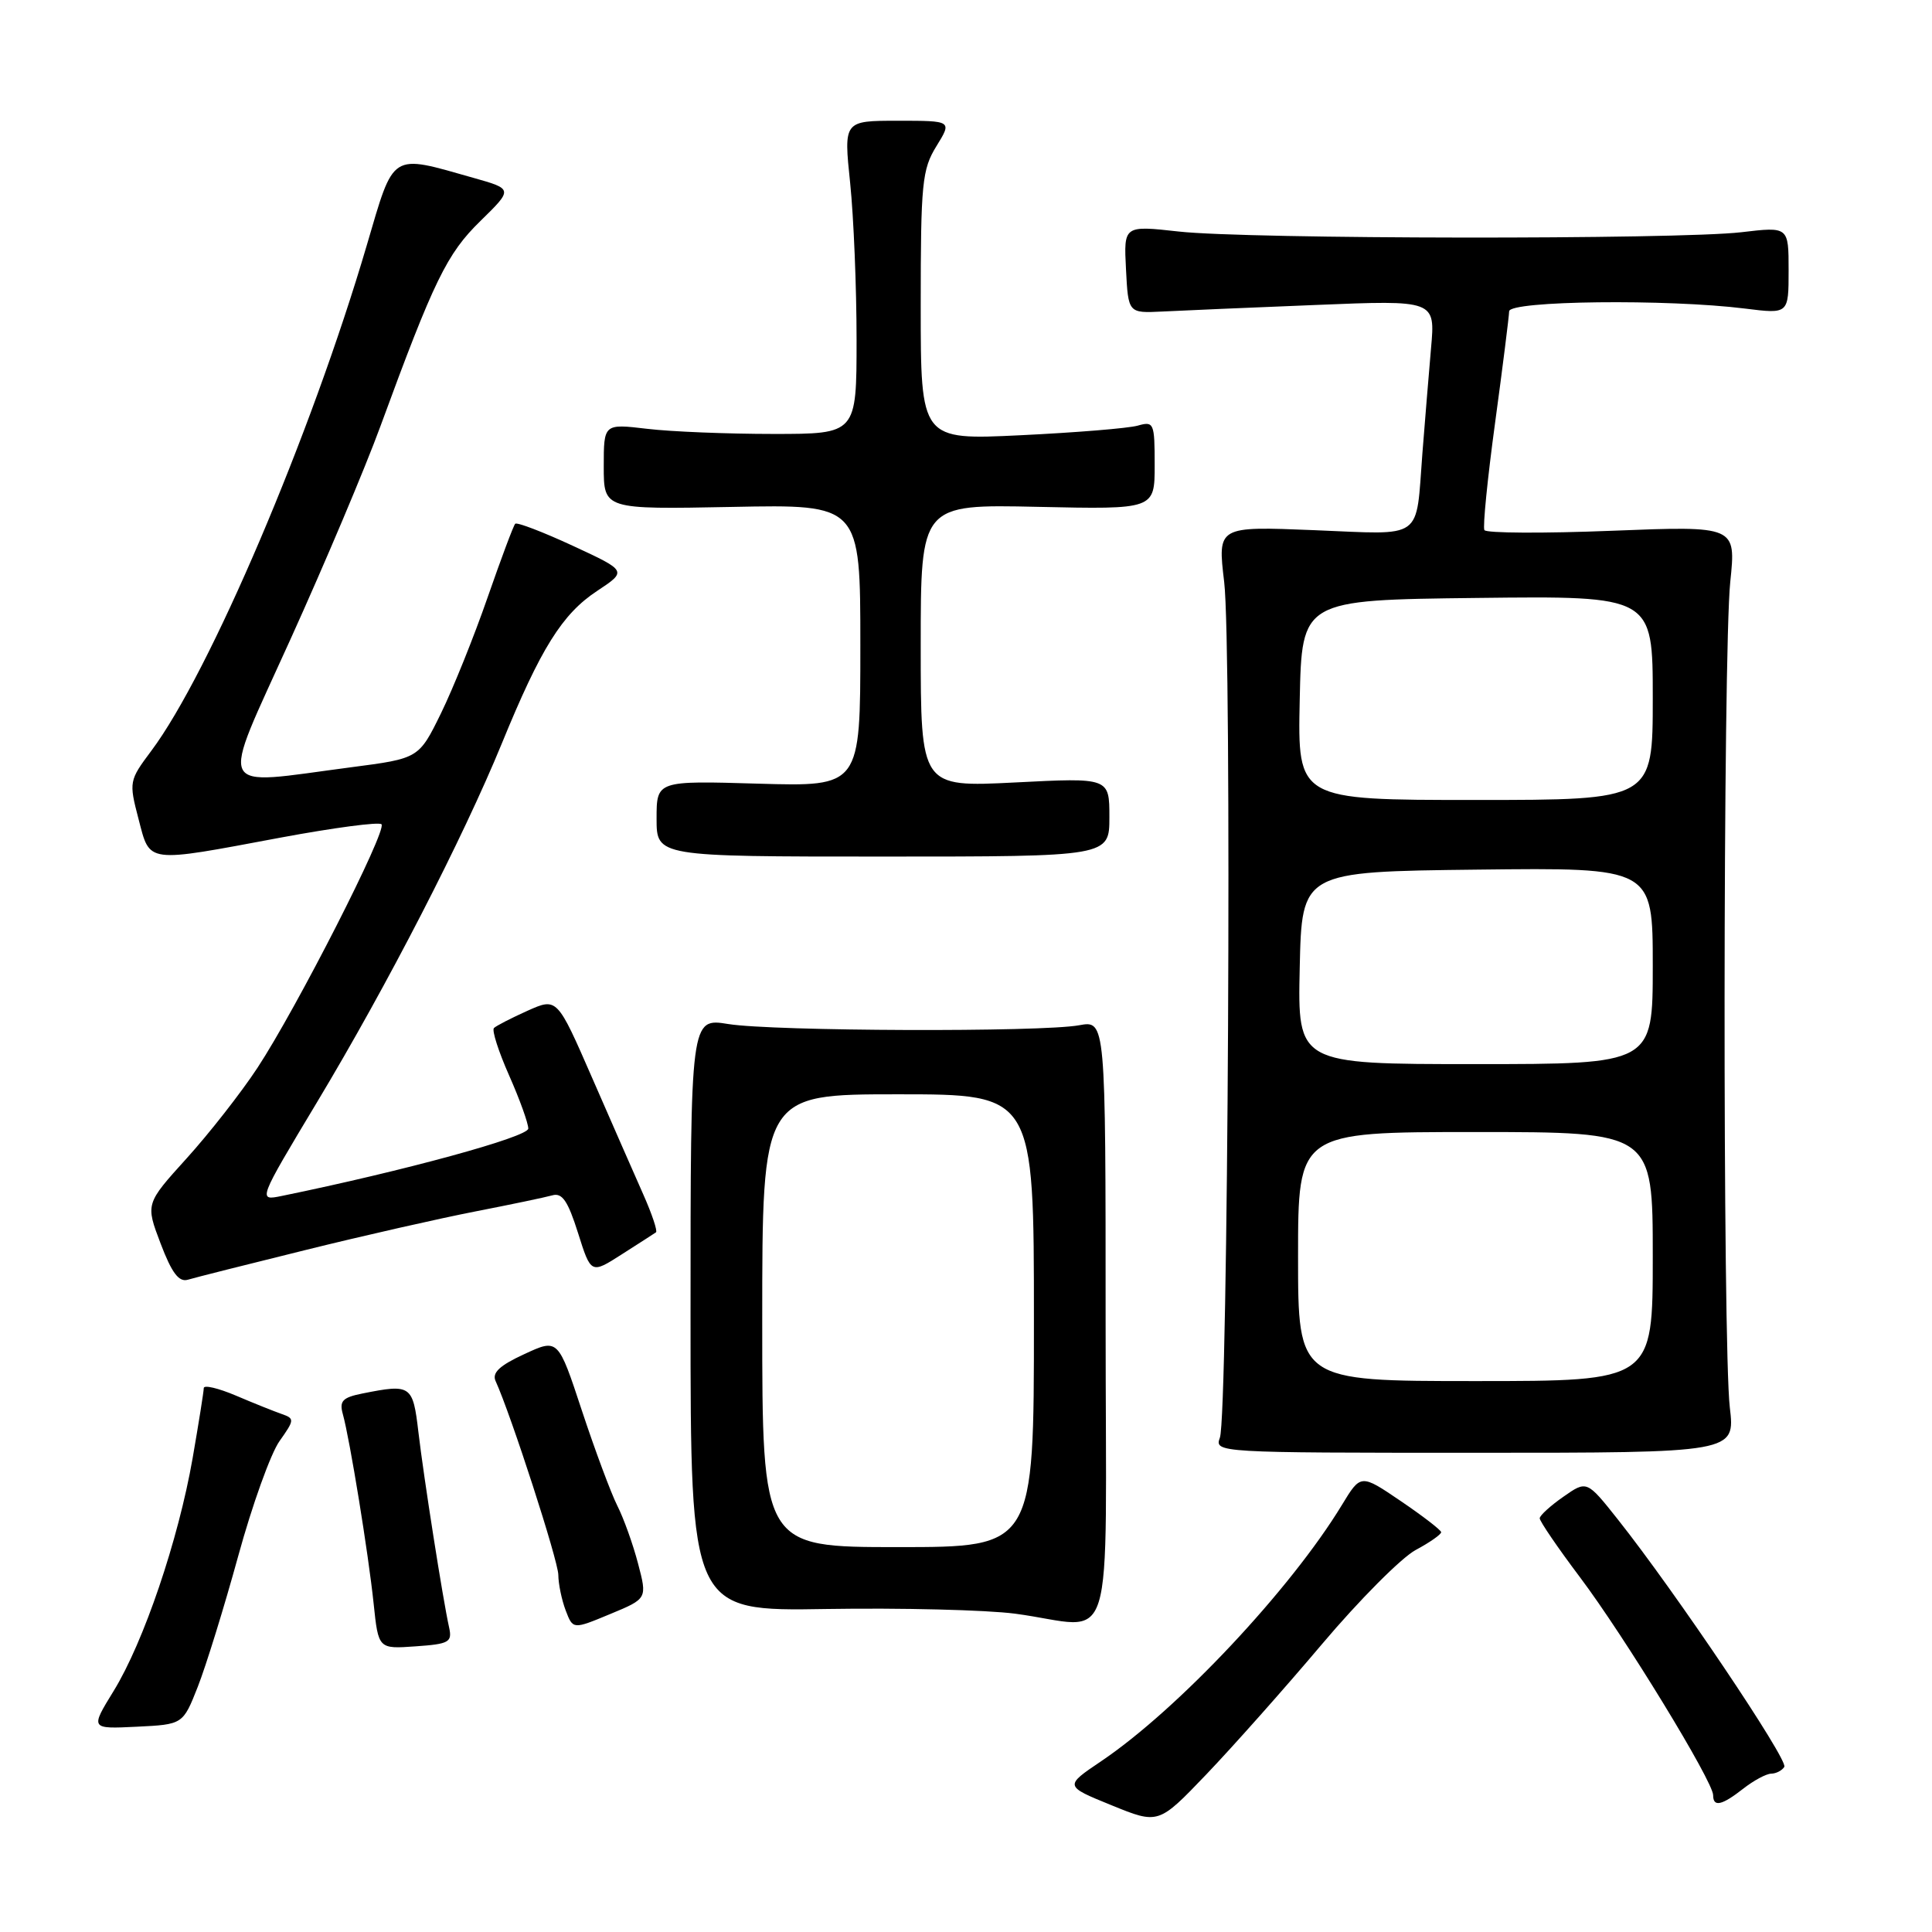 <?xml version="1.0" encoding="UTF-8" standalone="no"?>
<!DOCTYPE svg PUBLIC "-//W3C//DTD SVG 1.1//EN" "http://www.w3.org/Graphics/SVG/1.1/DTD/svg11.dtd" >
<svg xmlns="http://www.w3.org/2000/svg" xmlns:xlink="http://www.w3.org/1999/xlink" version="1.1" viewBox="0 0 256 256">
 <g >
 <path fill="currentColor"
d=" M 175.16 217.87 C 180.10 212.02 185.69 206.41 187.57 205.39 C 189.46 204.38 190.98 203.31 190.96 203.02 C 190.94 202.74 188.53 200.88 185.61 198.90 C 180.31 195.30 180.31 195.30 177.82 199.40 C 171.02 210.60 156.05 226.54 145.91 233.37 C 141.03 236.66 141.03 236.66 147.27 239.20 C 153.50 241.74 153.50 241.74 159.84 235.12 C 163.32 231.48 170.22 223.72 175.16 217.87 Z  M 231.00 237.00 C 232.38 235.92 234.04 235.03 234.69 235.02 C 235.35 235.01 236.13 234.60 236.43 234.12 C 236.98 233.22 221.96 210.89 214.37 201.33 C 210.26 196.15 210.26 196.15 207.15 198.33 C 205.44 199.52 204.03 200.81 204.02 201.18 C 204.01 201.56 206.41 205.08 209.36 209.00 C 215.24 216.81 227.00 236.06 227.00 237.87 C 227.00 239.49 228.14 239.24 231.00 237.00 Z  M 26.21 223.50 C 27.29 220.75 29.70 212.97 31.56 206.20 C 33.41 199.44 35.88 192.57 37.04 190.95 C 39.03 188.14 39.05 187.96 37.32 187.36 C 36.32 187.01 33.59 185.92 31.25 184.92 C 28.91 183.93 27.00 183.48 27.00 183.93 C 27.00 184.37 26.33 188.56 25.52 193.24 C 23.63 204.06 19.04 217.59 15.06 224.06 C 11.96 229.10 11.96 229.10 18.10 228.80 C 24.24 228.50 24.24 228.50 26.21 223.50 Z  M 59.51 215.65 C 58.69 211.98 56.15 195.80 55.44 189.75 C 54.71 183.53 54.46 183.36 48.05 184.64 C 45.38 185.17 44.94 185.64 45.43 187.39 C 46.35 190.69 48.82 205.88 49.51 212.50 C 50.14 218.50 50.14 218.50 55.06 218.15 C 59.51 217.84 59.94 217.60 59.51 215.65 Z  M 84.54 207.16 C 83.87 204.60 82.63 201.15 81.79 199.50 C 80.96 197.85 78.85 192.19 77.11 186.93 C 73.95 177.35 73.95 177.35 69.47 179.43 C 66.19 180.94 65.17 181.90 65.67 183.00 C 67.70 187.44 73.97 206.81 73.98 208.68 C 73.99 209.89 74.43 212.01 74.96 213.40 C 75.92 215.92 75.92 215.92 80.85 213.87 C 85.77 211.83 85.77 211.83 84.54 207.16 Z  M 146.50 175.10 C 146.50 135.21 146.50 135.21 143.00 135.85 C 138.00 136.78 102.45 136.65 96.50 135.69 C 91.50 134.88 91.50 134.88 91.50 174.19 C 91.50 213.50 91.50 213.50 109.50 213.20 C 119.40 213.04 130.65 213.32 134.50 213.82 C 148.08 215.62 146.50 220.72 146.50 175.10 Z  M 229.21 186.50 C 228.25 178.39 228.30 86.39 229.27 77.09 C 230.04 69.68 230.04 69.68 213.58 70.33 C 204.52 70.69 196.92 70.65 196.69 70.24 C 196.46 69.83 197.10 63.42 198.11 56.00 C 199.12 48.58 199.95 41.94 199.97 41.25 C 200.00 39.84 220.95 39.60 231.25 40.89 C 237.00 41.61 237.00 41.61 237.00 35.82 C 237.00 30.03 237.00 30.03 230.75 30.77 C 222.27 31.76 165.29 31.70 156.20 30.68 C 148.90 29.87 148.90 29.87 149.20 35.68 C 149.50 41.50 149.50 41.50 154.00 41.28 C 156.47 41.15 165.63 40.76 174.34 40.41 C 190.19 39.76 190.19 39.76 189.62 46.13 C 189.32 49.63 188.80 55.88 188.48 60.00 C 187.57 71.75 188.84 70.84 174.13 70.25 C 161.33 69.73 161.33 69.73 162.21 77.11 C 163.25 85.76 162.73 187.56 161.64 190.50 C 160.91 192.48 161.32 192.50 195.41 192.50 C 229.92 192.50 229.92 192.50 229.21 186.50 Z  M 40.50 165.63 C 48.20 163.72 58.33 161.43 63.00 160.52 C 67.67 159.61 72.26 158.65 73.18 158.39 C 74.49 158.01 75.25 159.13 76.59 163.37 C 78.31 168.82 78.31 168.82 82.40 166.20 C 84.66 164.76 86.69 163.45 86.92 163.29 C 87.15 163.13 86.39 160.86 85.23 158.25 C 84.07 155.64 81.03 148.70 78.47 142.84 C 73.82 132.18 73.82 132.18 69.90 133.93 C 67.74 134.90 65.74 135.93 65.45 136.22 C 65.15 136.51 66.06 139.34 67.46 142.50 C 68.86 145.66 70.00 148.83 70.00 149.54 C 70.00 150.65 53.49 155.16 37.33 158.47 C 34.16 159.12 34.16 159.12 42.03 146.01 C 51.33 130.53 61.35 111.06 66.50 98.50 C 71.65 85.91 74.49 81.36 79.11 78.31 C 83.11 75.66 83.11 75.66 75.90 72.32 C 71.93 70.48 68.50 69.17 68.27 69.40 C 68.04 69.62 66.40 74.02 64.61 79.16 C 62.83 84.30 60.05 91.20 58.44 94.50 C 55.50 100.50 55.50 100.50 46.50 101.67 C 28.30 104.05 29.04 105.60 38.47 84.75 C 43.02 74.71 48.39 62.00 50.40 56.50 C 57.50 37.14 59.21 33.62 63.66 29.28 C 67.98 25.05 67.98 25.05 62.74 23.57 C 51.64 20.42 52.27 20.03 48.60 32.50 C 41.21 57.63 27.76 89.19 20.04 99.50 C 17.11 103.42 17.07 103.60 18.35 108.50 C 19.91 114.46 19.15 114.36 37.22 110.98 C 44.22 109.68 50.22 108.88 50.55 109.22 C 51.33 110.00 39.30 133.61 34.11 141.50 C 31.94 144.80 27.71 150.20 24.72 153.50 C 19.28 159.51 19.28 159.51 21.28 164.77 C 22.76 168.67 23.70 169.92 24.89 169.57 C 25.78 169.30 32.80 167.53 40.50 165.63 Z  M 147.00 108.27 C 147.00 103.04 147.00 103.04 134.50 103.68 C 122.00 104.31 122.00 104.31 122.00 85.56 C 122.00 66.82 122.00 66.82 137.50 67.16 C 153.00 67.50 153.00 67.50 153.00 61.63 C 153.00 56.03 152.90 55.79 150.75 56.40 C 149.51 56.75 142.54 57.32 135.25 57.67 C 122.00 58.31 122.00 58.31 122.00 40.52 C 122.00 24.25 122.18 22.45 124.08 19.37 C 126.16 16.00 126.16 16.00 118.98 16.00 C 111.79 16.00 111.79 16.00 112.65 24.25 C 113.12 28.79 113.50 38.12 113.50 45.00 C 113.50 57.50 113.50 57.50 102.50 57.50 C 96.45 57.50 88.91 57.20 85.75 56.82 C 80.00 56.14 80.00 56.14 80.00 61.82 C 80.00 67.50 80.00 67.50 97.00 67.17 C 114.00 66.83 114.00 66.83 114.00 85.53 C 114.00 104.23 114.00 104.23 100.50 103.84 C 87.00 103.44 87.00 103.44 87.00 108.47 C 87.00 113.50 87.00 113.50 117.00 113.50 C 147.00 113.50 147.00 113.50 147.00 108.27 Z  M 101.00 175.00 C 101.00 145.00 101.00 145.00 119.00 145.00 C 137.00 145.00 137.00 145.00 137.00 175.00 C 137.00 205.00 137.00 205.00 119.00 205.00 C 101.00 205.00 101.00 205.00 101.00 175.00 Z  M 172.00 166.50 C 172.00 150.00 172.00 150.00 195.50 150.00 C 219.00 150.00 219.00 150.00 219.00 166.50 C 219.00 183.00 219.00 183.00 195.50 183.00 C 172.00 183.00 172.00 183.00 172.00 166.50 Z  M 172.22 128.25 C 172.50 115.50 172.50 115.50 195.75 115.23 C 219.00 114.96 219.00 114.96 219.00 127.98 C 219.00 141.00 219.00 141.00 195.47 141.00 C 171.94 141.00 171.94 141.00 172.22 128.25 Z  M 172.22 92.75 C 172.50 79.50 172.50 79.50 195.75 79.23 C 219.00 78.96 219.00 78.96 219.00 92.48 C 219.00 106.00 219.00 106.00 195.47 106.00 C 171.94 106.00 171.94 106.00 172.22 92.75 Z "/>
</g>
</svg>